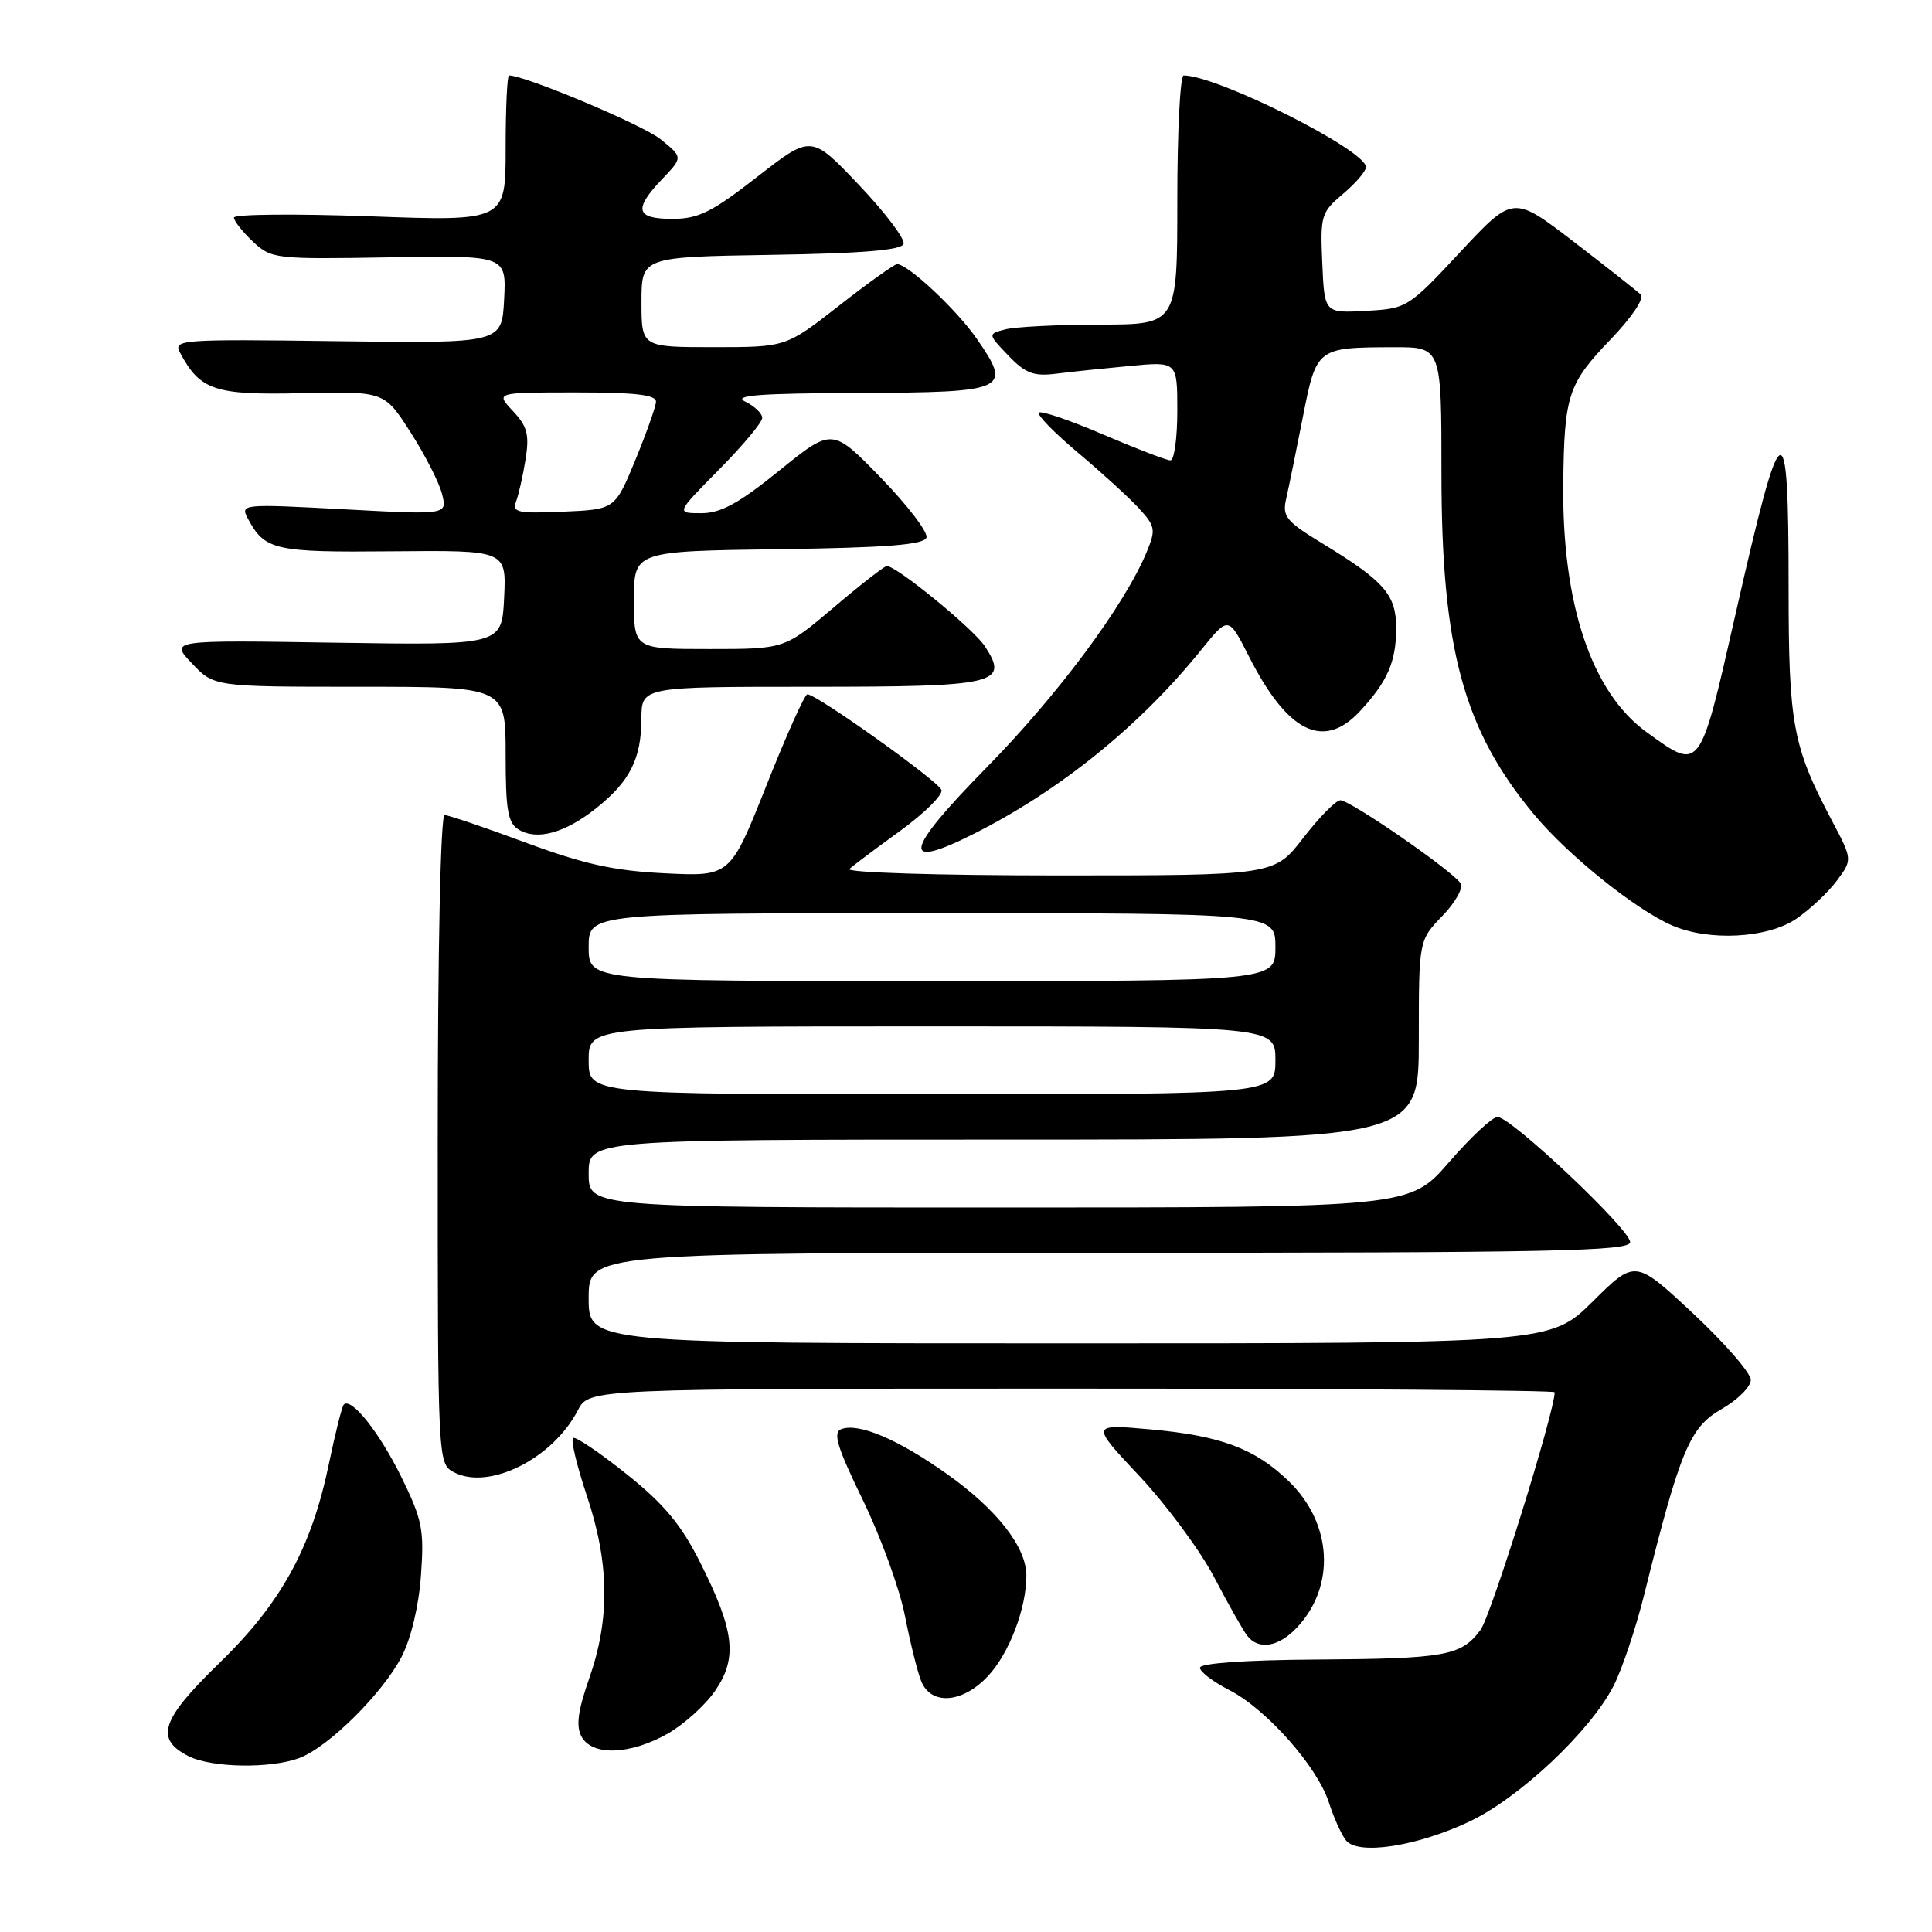 <?xml version="1.0" encoding="UTF-8" standalone="no"?>
<!DOCTYPE svg PUBLIC "-//W3C//DTD SVG 1.1//EN" "http://www.w3.org/Graphics/SVG/1.1/DTD/svg11.dtd" >
<svg xmlns="http://www.w3.org/2000/svg" xmlns:xlink="http://www.w3.org/1999/xlink" version="1.1" viewBox="0 0 256 256">
 <g >
 <path fill="currentColor"
d=" M 194.70 241.37 C 201.33 238.24 210.75 229.37 213.81 223.38 C 214.94 221.16 216.77 215.71 217.87 211.27 C 222.63 192.16 223.90 189.12 228.10 186.72 C 230.24 185.50 231.99 183.76 231.99 182.85 C 232.00 181.94 228.55 177.98 224.34 174.04 C 216.67 166.88 216.67 166.88 211.06 172.44 C 205.44 178.00 205.44 178.00 141.72 178.00 C 78.00 178.00 78.00 178.00 78.00 172.00 C 78.00 166.00 78.00 166.00 147.00 166.00 C 205.79 166.00 216.00 165.79 216.00 164.59 C 216.00 162.90 200.21 148.00 198.43 148.00 C 197.75 148.00 194.86 150.70 192.00 154.00 C 186.80 160.00 186.80 160.00 132.40 160.00 C 78.00 160.00 78.00 160.00 78.00 155.50 C 78.00 151.00 78.00 151.00 133.00 151.00 C 188.00 151.00 188.00 151.00 188.00 137.80 C 188.00 124.60 188.00 124.60 191.11 121.38 C 192.82 119.62 193.92 117.67 193.54 117.06 C 192.53 115.43 178.87 105.99 177.59 106.04 C 176.99 106.07 174.78 108.32 172.68 111.04 C 168.85 116.00 168.85 116.00 140.23 116.00 C 124.27 116.00 112.02 115.62 112.55 115.14 C 113.07 114.67 116.11 112.39 119.31 110.07 C 122.50 107.75 124.95 105.32 124.75 104.68 C 124.39 103.53 108.23 92.00 106.98 92.00 C 106.63 92.00 104.19 97.43 101.56 104.07 C 96.76 116.14 96.76 116.14 88.13 115.72 C 81.36 115.39 77.38 114.51 69.66 111.65 C 64.24 109.64 59.40 108.00 58.91 108.00 C 58.38 108.00 58.00 125.95 58.00 150.96 C 58.00 193.62 58.02 193.94 60.11 195.06 C 64.74 197.54 73.23 193.31 76.56 186.88 C 78.05 184.00 78.05 184.00 142.03 184.00 C 177.21 184.00 206.00 184.22 206.00 184.48 C 206.00 187.09 197.57 214.10 196.17 215.98 C 193.60 219.42 191.57 219.79 174.25 219.90 C 165.03 219.96 159.00 220.39 159.00 220.98 C 159.00 221.52 160.75 222.85 162.88 223.94 C 167.79 226.45 174.54 234.06 176.08 238.83 C 176.73 240.85 177.75 243.11 178.35 243.86 C 179.94 245.86 187.70 244.67 194.70 241.37 Z  M 39.68 232.94 C 43.53 231.50 50.72 224.36 53.23 219.50 C 54.46 217.12 55.50 212.77 55.78 208.74 C 56.22 202.67 55.95 201.35 53.16 195.67 C 50.26 189.78 46.55 185.12 45.55 186.11 C 45.32 186.35 44.42 189.91 43.57 194.02 C 41.25 205.16 37.24 212.44 29.00 220.43 C 21.32 227.88 20.49 230.44 25.00 232.71 C 28.06 234.25 35.87 234.38 39.68 232.94 Z  M 88.47 229.72 C 90.65 228.48 93.50 225.90 94.80 223.98 C 97.75 219.63 97.32 216.07 92.77 207.02 C 90.26 202.02 87.99 199.29 83.03 195.33 C 79.47 192.48 76.28 190.33 75.94 190.54 C 75.60 190.75 76.42 194.19 77.76 198.19 C 80.74 207.08 80.84 214.48 78.09 222.35 C 76.57 226.67 76.30 228.70 77.05 230.10 C 78.45 232.71 83.49 232.54 88.47 229.72 Z  M 130.91 222.09 C 133.72 219.09 136.00 213.12 136.00 208.78 C 136.00 205.00 132.11 200.02 125.48 195.31 C 119.01 190.72 113.76 188.49 111.47 189.37 C 110.33 189.81 110.92 191.75 114.34 198.78 C 116.71 203.65 119.21 210.53 119.90 214.07 C 120.60 217.61 121.56 221.51 122.06 222.75 C 123.36 226.01 127.54 225.70 130.91 222.09 Z  M 171.85 215.66 C 177.01 210.17 176.55 201.86 170.77 196.27 C 166.30 191.94 161.75 190.24 152.42 189.40 C 144.50 188.69 144.50 188.69 151.00 195.61 C 154.57 199.42 159.03 205.45 160.90 209.02 C 162.76 212.58 164.73 216.06 165.27 216.75 C 166.77 218.68 169.43 218.24 171.85 215.66 Z  M 238.01 121.75 C 239.83 120.51 242.25 118.24 243.39 116.70 C 245.47 113.90 245.47 113.90 242.72 108.70 C 237.55 98.91 237.00 95.97 237.00 77.93 C 237.00 53.66 236.15 54.09 229.94 81.49 C 225.19 102.41 225.35 102.21 218.18 97.01 C 210.87 91.72 206.95 79.99 207.14 64.00 C 207.27 52.37 207.78 50.83 213.40 44.99 C 216.24 42.03 217.92 39.53 217.40 39.02 C 216.90 38.55 212.90 35.39 208.50 32.01 C 200.50 25.88 200.50 25.88 193.50 33.38 C 186.59 40.80 186.43 40.89 181.00 41.19 C 175.50 41.50 175.50 41.50 175.21 34.87 C 174.93 28.56 175.06 28.13 177.96 25.69 C 179.63 24.28 181.00 22.68 181.00 22.14 C 181.00 19.89 161.31 10.00 156.84 10.00 C 156.38 10.00 156.00 17.43 156.00 26.50 C 156.00 43.00 156.00 43.00 145.75 43.01 C 140.11 43.02 134.46 43.31 133.19 43.65 C 130.88 44.26 130.88 44.26 133.61 47.12 C 135.87 49.47 136.97 49.89 139.92 49.52 C 141.89 49.27 146.31 48.81 149.75 48.49 C 156.00 47.90 156.00 47.90 156.00 54.45 C 156.00 58.05 155.59 61.00 155.09 61.00 C 154.59 61.00 150.58 59.46 146.18 57.58 C 141.78 55.69 137.95 54.39 137.66 54.68 C 137.37 54.96 139.69 57.34 142.82 59.97 C 145.94 62.59 149.57 65.90 150.89 67.33 C 153.09 69.72 153.17 70.18 151.95 73.12 C 149.03 80.17 140.22 92.04 130.71 101.72 C 119.73 112.90 119.28 115.42 129.15 110.43 C 140.56 104.66 151.09 96.13 159.20 86.07 C 162.78 81.64 162.78 81.64 165.47 86.94 C 170.60 97.07 175.36 99.43 180.19 94.25 C 183.84 90.33 185.00 87.69 185.00 83.24 C 185.00 78.79 183.45 77.01 175.16 71.97 C 170.42 69.08 169.89 68.43 170.42 66.11 C 170.75 64.67 171.74 59.83 172.62 55.34 C 174.45 46.04 174.46 46.04 184.75 46.01 C 191.00 46.00 191.00 46.00 191.00 62.69 C 191.00 85.97 193.92 96.72 203.31 107.97 C 207.80 113.35 216.61 120.44 221.50 122.60 C 226.39 124.75 234.18 124.35 238.01 121.75 Z  M 79.00 107.09 C 83.46 103.54 84.97 100.56 84.99 95.25 C 85.00 91.00 85.00 91.00 107.38 91.00 C 132.11 91.00 133.76 90.62 130.50 85.63 C 128.98 83.32 118.82 75.00 117.51 75.00 C 117.20 75.00 114.02 77.47 110.46 80.50 C 103.97 86.00 103.97 86.00 93.99 86.00 C 84.00 86.00 84.00 86.00 84.00 79.52 C 84.00 73.04 84.00 73.04 103.17 72.77 C 117.56 72.57 122.44 72.18 122.76 71.23 C 122.99 70.54 120.28 66.98 116.73 63.32 C 110.28 56.68 110.28 56.68 103.28 62.34 C 97.88 66.71 95.51 68.00 92.92 68.00 C 89.56 68.00 89.56 68.00 95.28 62.22 C 98.43 59.04 101.00 55.96 101.00 55.37 C 101.00 54.79 99.99 53.82 98.75 53.22 C 97.03 52.39 100.60 52.12 113.78 52.07 C 133.53 51.99 134.15 51.70 129.42 44.88 C 126.75 41.03 120.32 35.00 118.87 35.00 C 118.51 35.00 115.04 37.48 111.18 40.50 C 104.15 46.00 104.15 46.00 94.57 46.00 C 85.00 46.00 85.00 46.00 85.00 40.02 C 85.00 34.05 85.00 34.05 102.17 33.77 C 114.24 33.58 119.45 33.15 119.73 32.32 C 119.94 31.67 117.28 28.15 113.81 24.50 C 107.50 17.85 107.50 17.85 100.34 23.43 C 94.32 28.12 92.54 29.00 89.09 29.00 C 84.23 29.00 83.91 27.75 87.75 23.72 C 90.50 20.84 90.50 20.84 87.50 18.43 C 85.15 16.54 69.59 10.00 67.45 10.00 C 67.20 10.00 67.00 14.35 67.00 19.66 C 67.00 29.32 67.00 29.32 49.00 28.66 C 39.10 28.31 31.00 28.38 31.00 28.83 C 31.00 29.28 32.13 30.71 33.51 32.01 C 35.95 34.30 36.43 34.36 51.56 34.10 C 67.10 33.84 67.10 33.84 66.80 39.67 C 66.50 45.50 66.50 45.50 44.69 45.21 C 23.93 44.93 22.93 45.00 23.85 46.72 C 26.53 51.74 28.43 52.37 39.99 52.10 C 50.93 51.85 50.93 51.85 54.41 57.30 C 56.33 60.29 58.21 63.98 58.58 65.48 C 59.27 68.22 59.27 68.22 45.53 67.48 C 32.09 66.76 31.82 66.79 32.84 68.71 C 35.10 72.92 36.34 73.20 52.02 73.05 C 67.10 72.91 67.10 72.91 66.80 79.20 C 66.50 85.50 66.50 85.50 44.50 85.16 C 22.50 84.81 22.50 84.81 25.44 87.91 C 28.37 91.00 28.37 91.00 47.69 91.00 C 67.00 91.00 67.00 91.00 67.00 99.95 C 67.00 107.41 67.29 109.07 68.75 109.94 C 71.19 111.40 74.88 110.37 79.00 107.09 Z  M 78.00 140.50 C 78.00 136.00 78.00 136.00 123.50 136.00 C 169.00 136.00 169.00 136.00 169.00 140.50 C 169.00 145.00 169.00 145.00 123.50 145.00 C 78.00 145.00 78.00 145.00 78.00 140.50 Z  M 78.00 125.50 C 78.00 121.00 78.00 121.00 123.50 121.00 C 169.00 121.00 169.00 121.00 169.00 125.50 C 169.00 130.00 169.00 130.00 123.50 130.00 C 78.00 130.00 78.00 130.00 78.00 125.50 Z  M 68.38 66.46 C 68.72 65.56 69.29 63.05 69.64 60.87 C 70.16 57.59 69.87 56.49 67.96 54.46 C 65.65 52.00 65.65 52.00 76.33 52.00 C 84.24 52.00 86.98 52.32 86.92 53.25 C 86.88 53.94 85.64 57.42 84.17 61.00 C 81.48 67.50 81.48 67.50 74.62 67.80 C 68.60 68.06 67.83 67.89 68.38 66.46 Z "/>
</g>
</svg>